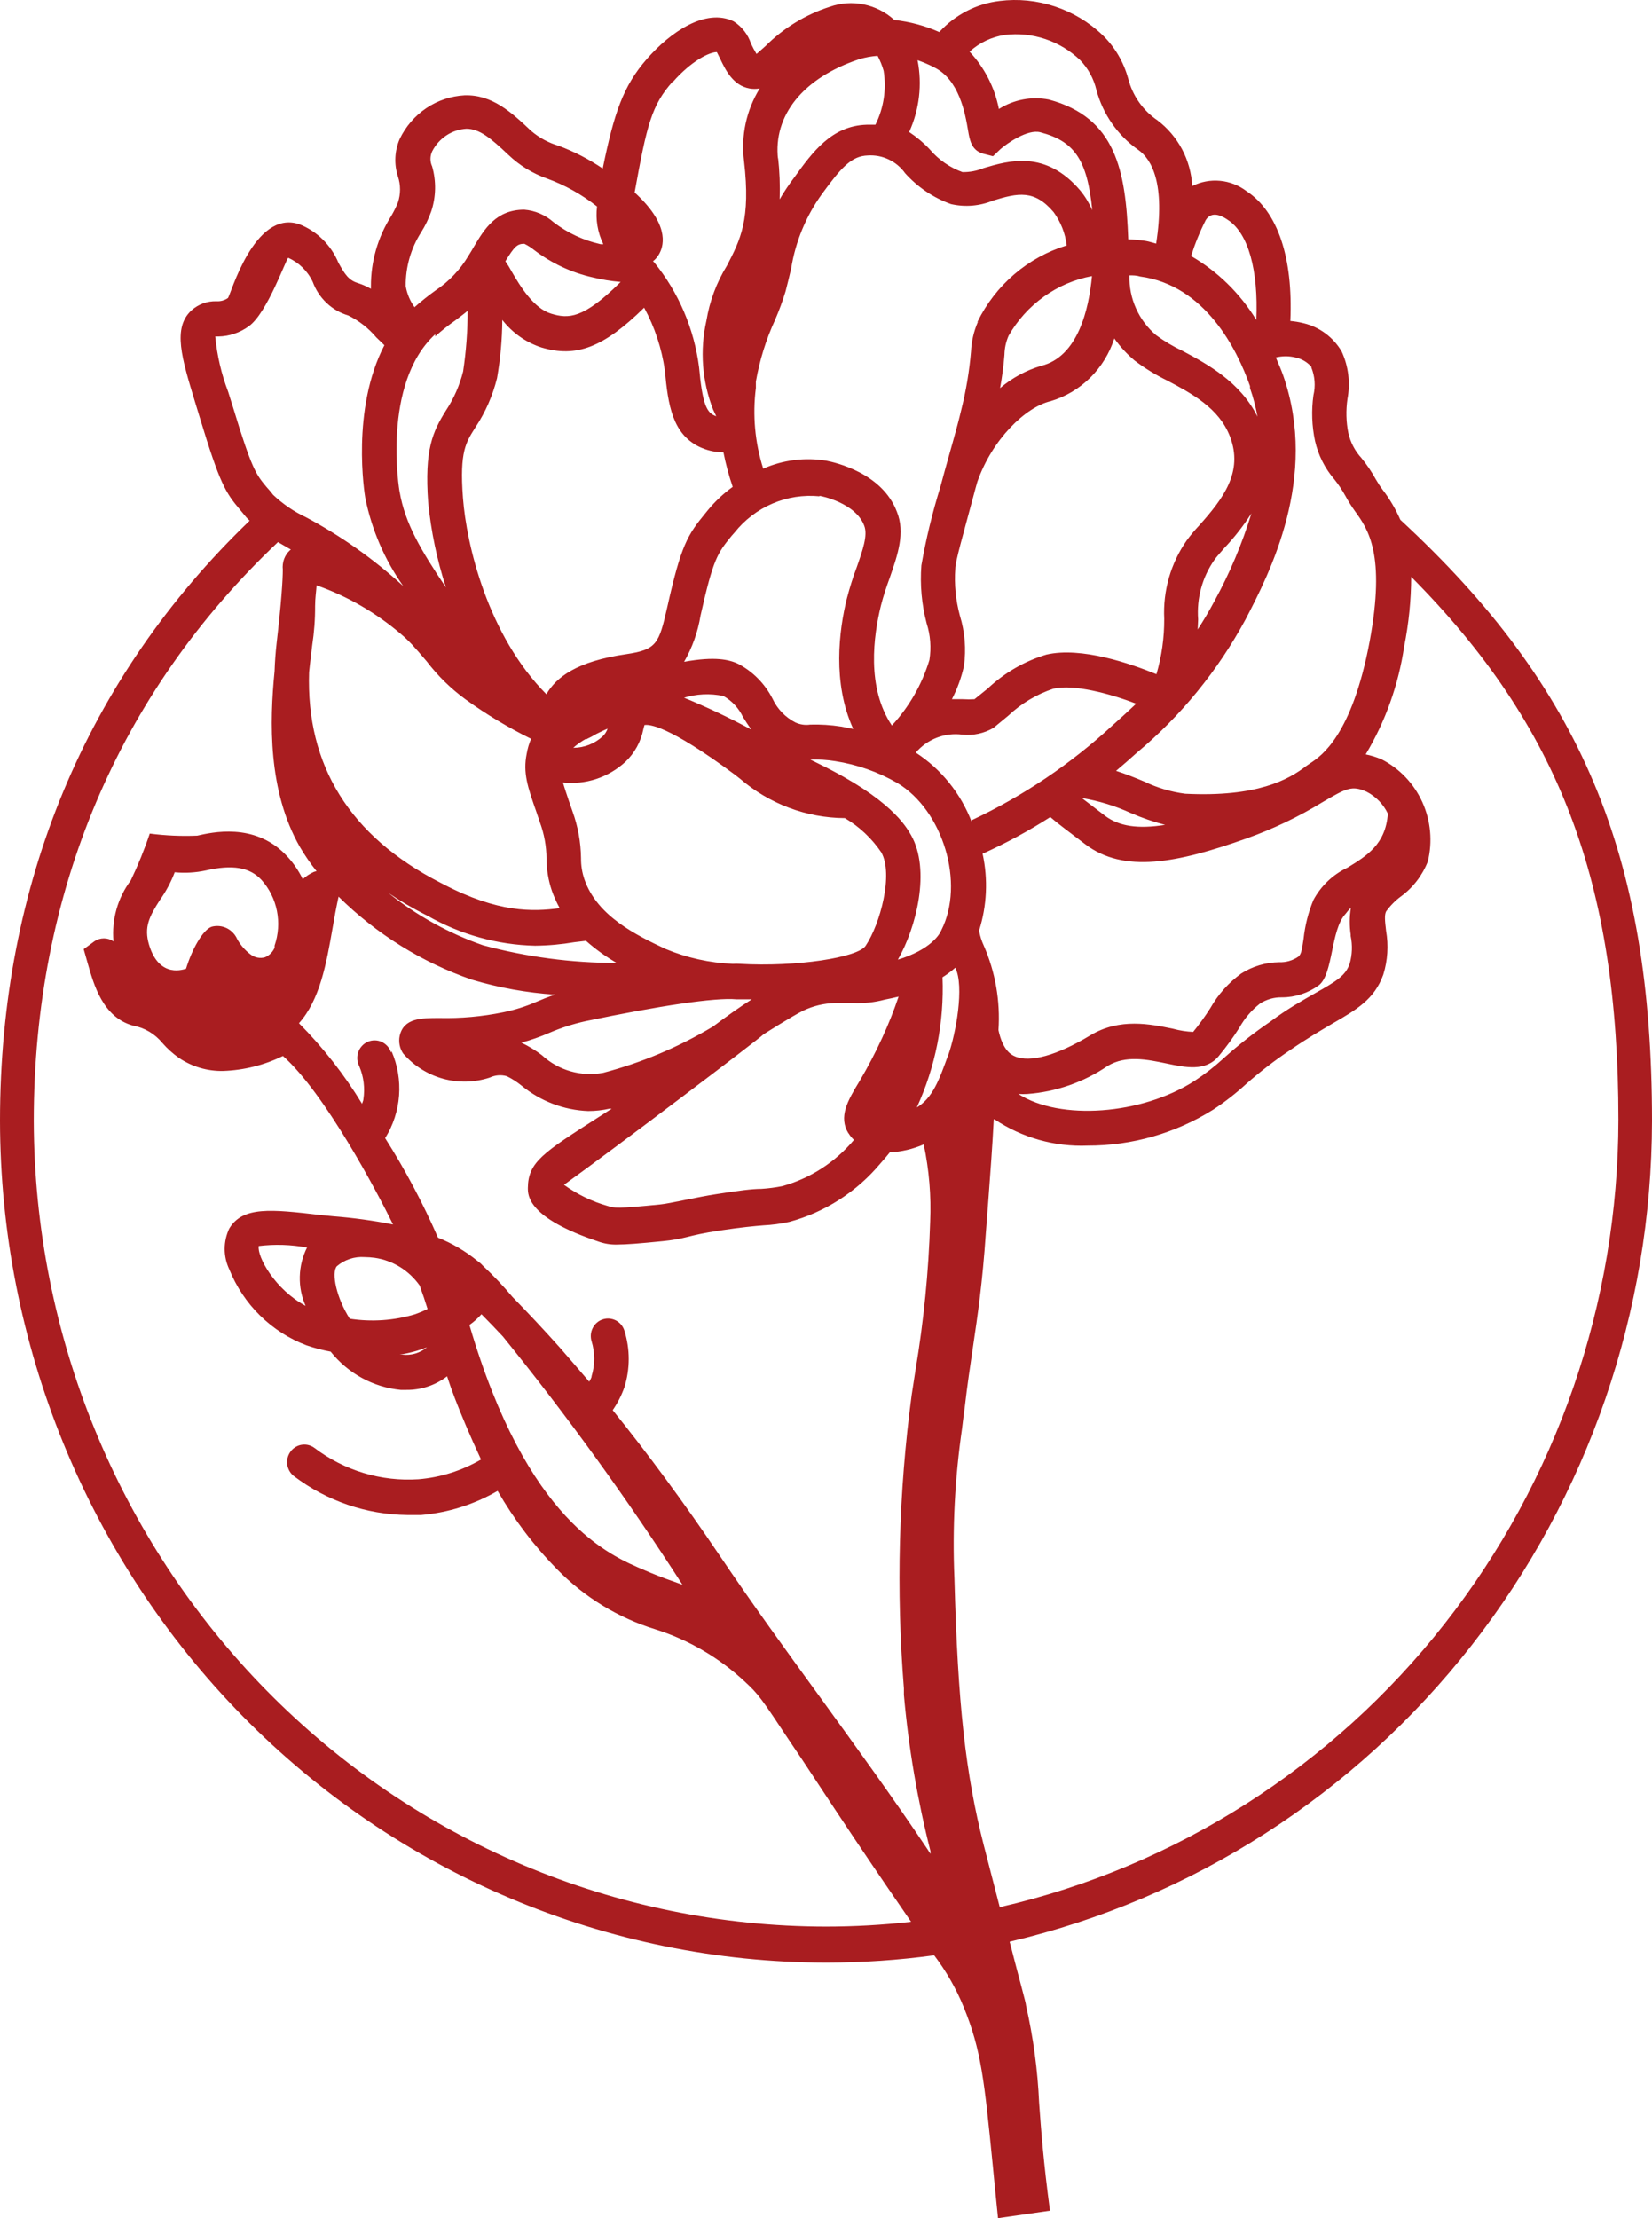 <svg width="38" height="51" viewBox="0 0 38 51" fill="none" xmlns="http://www.w3.org/2000/svg">
<path d="M38 25.772C38 19.66 36.375 15.797 32.211 11.951C32.104 11.706 31.968 11.475 31.806 11.263C31.749 11.188 31.697 11.108 31.65 11.026C31.553 10.849 31.44 10.682 31.313 10.527C31.166 10.367 31.064 10.17 31.015 9.956C30.963 9.698 30.957 9.432 30.995 9.172C31.065 8.802 31.018 8.419 30.86 8.078C30.764 7.916 30.637 7.776 30.487 7.665C30.337 7.554 30.166 7.474 29.985 7.431C29.886 7.406 29.784 7.389 29.681 7.38C29.745 5.925 29.394 4.865 28.668 4.391C28.491 4.258 28.281 4.177 28.062 4.157C27.843 4.137 27.623 4.178 27.425 4.277C27.408 3.981 27.328 3.692 27.19 3.431C27.051 3.17 26.858 2.944 26.625 2.767C26.29 2.541 26.049 2.197 25.949 1.8C25.844 1.42 25.64 1.075 25.358 0.803C25.044 0.505 24.669 0.281 24.261 0.147C23.852 0.012 23.42 -0.031 22.994 0.022C22.462 0.084 21.97 0.338 21.606 0.737C21.277 0.592 20.929 0.498 20.572 0.459C20.373 0.278 20.131 0.155 19.87 0.102C19.608 0.048 19.338 0.067 19.086 0.156C18.528 0.335 18.02 0.646 17.603 1.064L17.428 1.219L17.401 1.24C17.355 1.164 17.314 1.086 17.276 1.006C17.205 0.791 17.063 0.609 16.874 0.49C16.232 0.18 15.422 0.734 14.878 1.357C14.334 1.979 14.125 2.598 13.864 3.875C13.548 3.661 13.208 3.486 12.851 3.352C12.618 3.284 12.402 3.167 12.216 3.008C11.76 2.578 11.318 2.172 10.686 2.192C10.372 2.209 10.068 2.31 9.805 2.487C9.543 2.664 9.331 2.909 9.193 3.197C9.076 3.469 9.061 3.775 9.153 4.057C9.218 4.251 9.218 4.461 9.153 4.655C9.109 4.764 9.057 4.868 8.998 4.968C8.691 5.451 8.529 6.014 8.532 6.589V6.64C8.437 6.586 8.338 6.542 8.234 6.509C8.018 6.444 7.93 6.303 7.785 6.042C7.701 5.839 7.577 5.656 7.422 5.504C7.266 5.351 7.082 5.232 6.88 5.154C5.84 4.81 5.299 6.809 5.242 6.853C5.165 6.907 5.072 6.932 4.978 6.926C4.768 6.919 4.563 6.994 4.404 7.136C3.965 7.541 4.178 8.229 4.492 9.261L4.597 9.605C5.059 11.129 5.188 11.325 5.522 11.721L5.664 11.893C5.688 11.92 5.715 11.944 5.742 11.972C1.976 15.591 0 20.344 0 25.765C0.005 30.898 2.01 35.819 5.573 39.449C9.137 43.078 13.969 45.119 19.008 45.125C19.837 45.124 20.666 45.068 21.488 44.956C21.762 45.318 21.99 45.714 22.163 46.136C22.575 47.147 22.639 47.818 22.838 49.806C22.872 50.15 22.909 50.556 22.957 51L24.152 50.828C24.004 49.727 23.946 48.96 23.902 48.344C23.869 47.594 23.768 46.848 23.602 46.115C23.602 46.054 23.463 45.575 23.224 44.643C27.418 43.662 31.163 41.262 33.846 37.835C36.53 34.408 37.994 30.156 38 25.772ZM30.164 8.45C30.246 8.652 30.263 8.876 30.212 9.089C30.163 9.439 30.176 9.794 30.249 10.139C30.323 10.466 30.476 10.77 30.695 11.023C30.791 11.143 30.876 11.272 30.951 11.408C31.016 11.527 31.088 11.642 31.167 11.752C31.468 12.168 31.877 12.739 31.505 14.748C31.096 16.925 30.38 17.386 30.154 17.538L30.049 17.61C29.644 17.923 28.918 18.332 27.263 18.25C26.938 18.208 26.62 18.114 26.324 17.971C26.121 17.885 25.905 17.799 25.672 17.723C25.831 17.589 25.99 17.451 26.145 17.311C27.164 16.461 28.013 15.42 28.648 14.246C29.202 13.186 30.337 10.981 29.516 8.632C29.465 8.487 29.404 8.353 29.347 8.219C29.495 8.182 29.651 8.182 29.799 8.219C29.94 8.249 30.068 8.323 30.164 8.432V8.45ZM31.069 21.521C31.113 21.732 31.105 21.95 31.046 22.157C30.951 22.429 30.762 22.549 30.235 22.845C29.962 23.003 29.62 23.189 29.222 23.488C28.848 23.743 28.492 24.022 28.155 24.324C27.944 24.518 27.718 24.694 27.479 24.851C26.263 25.635 24.379 25.769 23.426 25.153C23.495 25.157 23.564 25.157 23.632 25.153C24.293 25.104 24.929 24.882 25.48 24.507C25.895 24.256 26.388 24.359 26.831 24.451C27.273 24.544 27.729 24.641 28.03 24.286C28.202 24.079 28.361 23.861 28.506 23.633C28.627 23.415 28.79 23.224 28.985 23.072C29.136 22.976 29.311 22.927 29.489 22.931C29.791 22.931 30.087 22.835 30.333 22.656C30.671 22.401 30.603 21.387 30.948 21.015C30.985 20.965 31.027 20.917 31.073 20.874C31.04 21.078 31.039 21.286 31.069 21.49V21.521ZM8.994 24.197C8.977 24.144 8.949 24.095 8.912 24.053C8.874 24.012 8.829 23.978 8.779 23.955C8.729 23.932 8.674 23.92 8.619 23.92C8.564 23.919 8.509 23.931 8.459 23.953C8.408 23.975 8.362 24.008 8.325 24.049C8.287 24.09 8.258 24.139 8.24 24.192C8.222 24.244 8.215 24.301 8.219 24.357C8.223 24.413 8.239 24.467 8.265 24.517C8.366 24.755 8.398 25.017 8.359 25.274C8.359 25.308 8.336 25.342 8.329 25.38C7.919 24.706 7.431 24.083 6.877 23.526C7.36 22.986 7.508 22.15 7.647 21.356C7.687 21.115 7.734 20.864 7.788 20.616C8.659 21.476 9.707 22.128 10.855 22.525C11.478 22.711 12.119 22.826 12.767 22.869C12.601 22.924 12.466 22.979 12.345 23.031C12.096 23.14 11.837 23.222 11.571 23.275C11.09 23.373 10.6 23.417 10.109 23.406C9.687 23.406 9.285 23.406 9.193 23.819C9.179 23.888 9.179 23.96 9.193 24.03C9.207 24.1 9.235 24.166 9.275 24.224C9.518 24.503 9.837 24.704 10.191 24.802C10.544 24.899 10.918 24.89 11.267 24.775C11.39 24.717 11.529 24.706 11.659 24.744C11.779 24.803 11.892 24.876 11.997 24.961C12.432 25.319 12.97 25.524 13.53 25.545C13.696 25.545 13.861 25.526 14.023 25.49H14.071L13.854 25.631L13.767 25.686C12.49 26.505 12.149 26.718 12.142 27.313C12.142 27.489 12.142 28.001 13.753 28.541C13.896 28.594 14.047 28.619 14.199 28.614C14.398 28.614 14.709 28.59 15.256 28.535C15.445 28.517 15.633 28.485 15.817 28.438C15.972 28.4 16.154 28.352 16.59 28.287C17.073 28.215 17.347 28.191 17.563 28.173C17.762 28.163 17.959 28.137 18.154 28.094C18.973 27.874 19.706 27.403 20.255 26.746C20.329 26.663 20.4 26.581 20.468 26.495C20.736 26.482 21 26.42 21.248 26.312C21.372 26.897 21.422 27.496 21.396 28.094C21.361 29.236 21.248 30.374 21.059 31.5L20.971 32.071C20.671 34.307 20.611 36.57 20.792 38.82V38.968C20.899 40.181 21.104 41.383 21.403 42.562C21.405 42.583 21.405 42.603 21.403 42.624L21.332 42.514C20.542 41.334 19.694 40.168 18.877 39.04C18.093 37.963 17.286 36.852 16.533 35.734C15.739 34.558 14.915 33.44 14.094 32.422C14.207 32.258 14.298 32.08 14.364 31.892C14.495 31.471 14.495 31.019 14.364 30.599C14.349 30.548 14.324 30.501 14.29 30.46C14.257 30.419 14.216 30.386 14.17 30.361C14.124 30.337 14.073 30.322 14.022 30.317C13.97 30.312 13.918 30.318 13.868 30.334C13.818 30.349 13.772 30.375 13.732 30.409C13.692 30.443 13.659 30.485 13.635 30.532C13.611 30.578 13.596 30.63 13.591 30.683C13.587 30.735 13.592 30.789 13.608 30.839C13.688 31.1 13.688 31.38 13.608 31.641C13.608 31.685 13.571 31.727 13.554 31.768C13.324 31.5 13.098 31.235 12.878 30.984C12.523 30.587 12.159 30.198 11.787 29.818C11.577 29.567 11.351 29.329 11.112 29.106C11.088 29.079 11.062 29.053 11.034 29.03L10.984 28.992C10.709 28.768 10.403 28.587 10.075 28.456C9.728 27.662 9.322 26.898 8.859 26.168C9.043 25.874 9.153 25.538 9.179 25.189C9.205 24.841 9.146 24.492 9.008 24.173L8.994 24.197ZM6.316 21.789C6.274 21.889 6.195 21.968 6.096 22.009C6.039 22.026 5.978 22.028 5.919 22.016C5.861 22.004 5.806 21.978 5.759 21.941C5.637 21.848 5.534 21.731 5.458 21.596C5.41 21.484 5.323 21.393 5.215 21.34C5.107 21.288 4.983 21.276 4.867 21.308C4.668 21.38 4.421 21.81 4.279 22.274C4.256 22.274 3.668 22.525 3.428 21.72C3.31 21.321 3.428 21.081 3.681 20.688C3.82 20.493 3.933 20.28 4.019 20.055C4.257 20.078 4.498 20.064 4.732 20.014C5.347 19.873 5.745 19.939 6.015 20.231C6.195 20.431 6.317 20.678 6.37 20.944C6.423 21.21 6.404 21.485 6.316 21.741V21.789ZM10.011 7.734C10.158 7.602 10.312 7.479 10.474 7.366C10.568 7.294 10.663 7.225 10.757 7.146C10.757 7.612 10.722 8.078 10.653 8.539C10.573 8.858 10.441 9.16 10.261 9.433C9.953 9.925 9.761 10.335 9.849 11.552C9.915 12.217 10.052 12.872 10.257 13.506C9.68 12.649 9.318 12.037 9.193 11.311C9.183 11.287 8.775 8.821 10.011 7.686V7.734ZM17.897 3.665C17.779 2.65 18.478 1.787 19.768 1.36C19.905 1.319 20.045 1.293 20.187 1.284C20.246 1.393 20.292 1.509 20.326 1.628C20.394 2.051 20.328 2.485 20.137 2.867H19.937C19.13 2.891 18.694 3.493 18.272 4.077C18.149 4.239 18.036 4.407 17.934 4.583C17.945 4.26 17.933 3.937 17.897 3.617V3.665ZM28.753 8.924C28.828 9.138 28.886 9.358 28.925 9.581C28.529 8.78 27.77 8.37 27.202 8.068C26.988 7.968 26.784 7.847 26.594 7.707C26.396 7.54 26.237 7.329 26.131 7.091C26.024 6.853 25.972 6.592 25.98 6.331C26.061 6.331 26.142 6.331 26.226 6.358C27.719 6.558 28.452 8.023 28.753 8.876V8.924ZM22.352 18.9C22.1 18.242 21.649 17.683 21.065 17.304C21.197 17.15 21.364 17.032 21.552 16.96C21.739 16.888 21.941 16.864 22.139 16.891C22.387 16.916 22.636 16.862 22.852 16.736L23.19 16.457C23.488 16.176 23.843 15.963 24.23 15.835C24.703 15.725 25.53 15.948 26.135 16.179C25.946 16.358 25.763 16.523 25.598 16.671C24.632 17.564 23.537 18.302 22.352 18.858V18.9ZM15.698 36.436C15.442 36.346 15.175 36.25 14.939 36.15L14.827 36.102C14.013 35.758 12.125 34.984 10.798 30.464C10.899 30.393 10.992 30.31 11.075 30.217C11.24 30.385 11.412 30.561 11.568 30.729C13.046 32.553 14.425 34.458 15.698 36.436ZM21.812 24.252C21.606 24.826 21.454 25.243 21.089 25.463C21.518 24.528 21.721 23.502 21.68 22.47C21.784 22.405 21.882 22.331 21.974 22.25C22.187 22.677 21.987 23.77 21.812 24.259V24.252ZM19.518 26.055C19.552 26.112 19.595 26.164 19.643 26.209C19.21 26.724 18.635 27.095 17.992 27.272C17.835 27.303 17.675 27.324 17.516 27.334C17.296 27.334 16.995 27.375 16.485 27.454C16.029 27.523 15.411 27.671 15.192 27.692C14.179 27.795 14.128 27.774 13.986 27.73C13.623 27.628 13.28 27.462 12.973 27.241C14.128 26.412 17.462 23.887 17.563 23.781C17.563 23.781 18.198 23.375 18.475 23.237C18.703 23.128 18.952 23.068 19.204 23.062C19.353 23.062 19.491 23.062 19.623 23.062C19.869 23.073 20.115 23.047 20.353 22.983C20.464 22.962 20.569 22.938 20.67 22.914C20.561 23.237 20.435 23.554 20.292 23.863C20.136 24.204 19.962 24.535 19.772 24.857C19.495 25.311 19.282 25.68 19.518 26.061V26.055ZM7.181 14.841C7.227 14.54 7.25 14.237 7.248 13.933C7.248 13.747 7.275 13.589 7.282 13.458C7.991 13.707 8.649 14.088 9.224 14.579C9.317 14.658 9.404 14.741 9.487 14.83L9.626 14.985L9.818 15.209C10.071 15.54 10.369 15.832 10.703 16.076C11.181 16.422 11.688 16.727 12.216 16.987C12.169 17.097 12.135 17.213 12.115 17.331C12.027 17.768 12.135 18.091 12.341 18.676L12.419 18.907C12.518 19.175 12.57 19.459 12.571 19.746C12.572 19.998 12.615 20.248 12.696 20.485C12.745 20.622 12.805 20.754 12.875 20.881C12.25 20.964 11.46 20.988 10.2 20.331L10.119 20.289C8.049 19.226 7.039 17.599 7.11 15.453C7.133 15.236 7.157 15.026 7.181 14.841ZM18.85 11.401C18.884 11.401 19.684 11.562 19.88 12.089C19.964 12.306 19.846 12.643 19.711 13.031C19.621 13.269 19.545 13.511 19.481 13.757C19.299 14.486 19.143 15.704 19.627 16.76L19.346 16.705C19.112 16.668 18.874 16.653 18.637 16.66C18.522 16.677 18.405 16.66 18.299 16.612C18.067 16.494 17.88 16.301 17.769 16.062C17.593 15.72 17.319 15.441 16.982 15.264C16.779 15.168 16.455 15.085 15.736 15.216C15.925 14.888 16.053 14.528 16.114 14.153C16.408 12.839 16.506 12.718 16.83 12.319L16.894 12.247C17.127 11.954 17.427 11.724 17.769 11.578C18.11 11.432 18.481 11.375 18.85 11.411V11.401ZM25.118 6.348C25.047 7.105 24.797 8.205 23.946 8.412C23.601 8.515 23.28 8.689 23.004 8.924C23.051 8.669 23.085 8.412 23.105 8.154C23.108 8.004 23.14 7.857 23.2 7.72C23.403 7.364 23.68 7.057 24.012 6.82C24.343 6.583 24.72 6.422 25.118 6.348ZM22.079 14.153C21.984 13.801 21.948 13.436 21.974 13.073C21.974 12.908 22.156 12.288 22.386 11.425C22.42 11.294 22.453 11.177 22.48 11.081C22.818 10.111 23.581 9.361 24.169 9.223C24.509 9.122 24.82 8.938 25.075 8.687C25.33 8.436 25.521 8.125 25.632 7.782C25.766 7.972 25.924 8.143 26.101 8.291C26.335 8.468 26.585 8.621 26.848 8.749C27.408 9.045 28.043 9.382 28.293 10.039C28.604 10.851 28.134 11.466 27.584 12.082C27.481 12.191 27.385 12.305 27.297 12.426C26.93 12.95 26.748 13.585 26.78 14.228C26.782 14.659 26.722 15.088 26.601 15.501C26.003 15.257 24.875 14.865 24.071 15.05C23.567 15.2 23.105 15.468 22.72 15.831L22.416 16.076C22.328 16.082 22.238 16.082 22.149 16.076H21.896C22.021 15.836 22.114 15.58 22.173 15.315C22.227 14.925 22.195 14.528 22.079 14.153ZM20.653 22.064C21.079 21.328 21.41 20 20.957 19.202C20.839 18.996 20.481 18.366 18.843 17.565L18.64 17.465C18.831 17.458 19.022 17.469 19.211 17.5C19.713 17.577 20.198 17.747 20.64 18.002C21.697 18.635 22.197 20.313 21.653 21.387C21.616 21.483 21.403 21.837 20.653 22.064ZM16.857 22.161C16.325 22.139 15.8 22.023 15.307 21.817C14.631 21.5 13.74 21.063 13.446 20.227C13.391 20.068 13.363 19.901 13.365 19.732C13.36 19.364 13.294 19 13.169 18.655L13.088 18.422C13.03 18.246 12.983 18.112 12.949 17.992C13.208 18.019 13.469 17.991 13.716 17.91C13.964 17.828 14.191 17.694 14.385 17.517C14.598 17.315 14.743 17.051 14.8 16.76L14.824 16.671C14.928 16.65 15.364 16.671 16.891 17.802L17.016 17.899C17.692 18.482 18.548 18.805 19.434 18.81C19.767 19.006 20.053 19.275 20.272 19.598C20.555 20.097 20.248 21.246 19.91 21.748C19.724 22.016 18.323 22.236 17.016 22.161C16.963 22.157 16.91 22.157 16.857 22.161ZM13.479 17.001C13.562 16.963 13.642 16.92 13.719 16.874C13.821 16.822 13.905 16.784 13.976 16.753C13.953 16.822 13.913 16.883 13.861 16.932C13.675 17.101 13.435 17.194 13.186 17.194C13.276 17.114 13.375 17.045 13.479 16.987V17.001ZM15.715 16.048C16.015 15.953 16.334 15.938 16.641 16.003C16.836 16.113 16.993 16.281 17.09 16.485C17.147 16.578 17.212 16.677 17.286 16.777C16.776 16.501 16.252 16.253 15.715 16.034V16.048ZM9.761 21.019L9.835 21.056C10.592 21.488 11.441 21.724 12.307 21.744C12.612 21.741 12.916 21.713 13.216 21.662L13.479 21.631C13.698 21.824 13.934 21.994 14.185 22.14C13.148 22.14 12.115 22.003 11.112 21.734C10.325 21.46 9.588 21.053 8.933 20.53C9.199 20.71 9.475 20.873 9.761 21.019ZM16.935 22.976H17.293C17.009 23.158 16.712 23.368 16.401 23.602C15.613 24.074 14.764 24.432 13.878 24.665C13.627 24.713 13.369 24.701 13.124 24.631C12.878 24.561 12.652 24.433 12.463 24.259C12.316 24.148 12.159 24.052 11.993 23.973C12.213 23.913 12.429 23.837 12.639 23.746C12.908 23.63 13.187 23.541 13.473 23.478C15.168 23.124 16.458 22.931 16.935 22.976ZM27.56 14.242C27.523 13.752 27.657 13.265 27.939 12.866C27.979 12.808 28.067 12.711 28.158 12.605C28.392 12.358 28.602 12.09 28.786 11.803C28.571 12.506 28.285 13.184 27.932 13.826C27.81 14.056 27.682 14.27 27.55 14.473C27.553 14.4 27.557 14.318 27.56 14.242ZM22.494 7.4C22.399 7.618 22.346 7.851 22.335 8.088C22.296 8.542 22.22 8.992 22.109 9.433C22.045 9.702 22.004 9.843 21.933 10.104C21.862 10.366 21.778 10.644 21.629 11.201C21.446 11.791 21.3 12.392 21.194 13C21.16 13.448 21.201 13.898 21.315 14.332C21.402 14.603 21.424 14.892 21.379 15.174C21.208 15.737 20.912 16.252 20.515 16.681C19.927 15.804 20.093 14.617 20.262 13.929C20.319 13.702 20.393 13.485 20.468 13.279C20.65 12.756 20.826 12.247 20.63 11.765C20.292 10.875 19.218 10.634 19.005 10.592C18.515 10.512 18.012 10.575 17.556 10.775C17.365 10.177 17.308 9.544 17.387 8.921V8.773C17.473 8.282 17.621 7.804 17.83 7.352C17.922 7.139 18.002 6.921 18.07 6.699C18.117 6.513 18.157 6.355 18.198 6.176C18.298 5.553 18.542 4.964 18.91 4.456C19.35 3.854 19.586 3.586 19.961 3.575C20.127 3.564 20.293 3.595 20.443 3.667C20.594 3.738 20.724 3.848 20.822 3.985C21.111 4.305 21.473 4.549 21.876 4.693C22.2 4.767 22.538 4.738 22.845 4.611C23.419 4.435 23.794 4.356 24.237 4.879C24.4 5.103 24.504 5.366 24.537 5.643C24.095 5.777 23.685 6.003 23.332 6.305C22.979 6.607 22.69 6.98 22.484 7.4H22.494ZM16.641 10.4C16.694 10.669 16.765 10.935 16.854 11.194C16.644 11.345 16.455 11.522 16.29 11.721L16.229 11.796C15.813 12.302 15.668 12.529 15.347 13.967C15.158 14.796 15.107 14.937 14.408 15.04C13.26 15.205 12.794 15.573 12.568 15.962C11.217 14.603 10.73 12.522 10.649 11.446C10.568 10.369 10.72 10.169 10.94 9.819C11.167 9.476 11.334 9.095 11.433 8.694C11.51 8.252 11.551 7.804 11.554 7.356C11.786 7.653 12.098 7.873 12.453 7.989C13.257 8.229 13.885 7.989 14.817 7.074C15.06 7.521 15.221 8.009 15.293 8.515C15.367 9.323 15.472 9.963 16.07 10.266C16.245 10.352 16.436 10.398 16.631 10.4H16.641ZM14.277 6.482C13.415 7.338 13.074 7.332 12.676 7.211C12.277 7.091 11.963 6.578 11.771 6.245C11.727 6.163 11.678 6.083 11.625 6.007C11.835 5.663 11.899 5.605 12.061 5.605C12.142 5.644 12.217 5.693 12.287 5.749C12.688 6.055 13.149 6.27 13.638 6.379C13.845 6.429 14.055 6.464 14.267 6.482H14.277ZM7.029 30.024C6.319 29.642 5.914 28.896 5.951 28.648C6.321 28.603 6.696 28.615 7.062 28.683C6.959 28.889 6.902 29.117 6.896 29.349C6.89 29.581 6.935 29.812 7.029 30.024ZM7.748 29.113C7.926 28.961 8.155 28.886 8.386 28.903C8.465 28.904 8.544 28.909 8.623 28.92C8.828 28.95 9.024 29.022 9.201 29.131C9.378 29.241 9.532 29.385 9.653 29.556C9.724 29.752 9.785 29.931 9.835 30.096C9.742 30.142 9.646 30.182 9.548 30.217C9.061 30.363 8.547 30.398 8.045 30.32C7.741 29.845 7.616 29.264 7.748 29.113ZM9.822 30.977C9.743 31.042 9.652 31.091 9.555 31.12C9.457 31.149 9.355 31.157 9.254 31.145H9.193C9.408 31.113 9.619 31.056 9.822 30.977ZM30.995 19.949C30.663 20.105 30.388 20.365 30.212 20.692C30.094 20.977 30.018 21.279 29.985 21.586C29.945 21.868 29.924 21.951 29.86 21.999C29.731 22.086 29.579 22.129 29.425 22.123C29.115 22.127 28.812 22.217 28.55 22.384C28.26 22.594 28.018 22.865 27.84 23.179C27.72 23.369 27.587 23.552 27.445 23.726C27.29 23.719 27.136 23.695 26.986 23.654C26.466 23.547 25.757 23.395 25.074 23.808C24.314 24.266 23.686 24.441 23.342 24.286C23.274 24.256 23.068 24.163 22.967 23.684C23.012 23.018 22.896 22.351 22.629 21.741C22.578 21.632 22.542 21.516 22.521 21.397C22.702 20.826 22.73 20.215 22.602 19.629C23.14 19.387 23.661 19.105 24.159 18.786C24.341 18.944 24.598 19.13 24.956 19.405C25.851 20.093 27.091 19.839 28.671 19.278C29.282 19.061 29.869 18.781 30.424 18.442C30.975 18.119 31.1 18.053 31.438 18.205C31.649 18.314 31.82 18.49 31.924 18.707C31.873 19.412 31.441 19.677 30.995 19.949ZM24.885 18.349C25.273 18.413 25.652 18.529 26.01 18.693C26.266 18.804 26.53 18.895 26.8 18.965C26.169 19.065 25.74 18.996 25.422 18.759L24.885 18.349ZM27.736 5.058C27.84 4.896 28.013 4.896 28.246 5.058C28.715 5.364 28.948 6.214 28.898 7.356C28.526 6.747 28.01 6.242 27.398 5.887C27.488 5.601 27.601 5.324 27.736 5.058ZM23.112 0.803C23.425 0.765 23.742 0.797 24.041 0.897C24.34 0.996 24.615 1.162 24.845 1.381C25.029 1.571 25.159 1.809 25.22 2.069C25.371 2.629 25.712 3.116 26.182 3.445C26.496 3.665 26.807 4.229 26.594 5.601C26.513 5.581 26.436 5.553 26.351 5.539C26.219 5.52 26.086 5.507 25.953 5.502C25.895 3.926 25.669 2.702 24.125 2.289C23.729 2.212 23.32 2.29 22.977 2.506C22.88 2.01 22.645 1.553 22.302 1.188C22.529 0.982 22.811 0.848 23.112 0.803ZM21.474 1.542C22.065 1.818 22.203 2.616 22.268 3.001C22.305 3.221 22.345 3.451 22.605 3.531L22.842 3.592L23.007 3.434C23.153 3.304 23.639 2.96 23.933 3.042C24.7 3.245 25.01 3.654 25.125 4.834C25.055 4.672 24.963 4.52 24.852 4.384C24.051 3.438 23.197 3.696 22.629 3.864C22.474 3.928 22.307 3.96 22.139 3.957C21.85 3.853 21.591 3.674 21.39 3.438C21.247 3.285 21.087 3.15 20.913 3.035C21.148 2.52 21.215 1.941 21.106 1.384C21.221 1.424 21.334 1.472 21.444 1.525L21.474 1.542ZM15.476 1.886C15.905 1.398 16.317 1.198 16.489 1.198C16.512 1.24 16.54 1.302 16.563 1.346C16.688 1.608 16.86 1.965 17.239 2.034C17.317 2.048 17.397 2.048 17.475 2.034C17.169 2.53 17.041 3.118 17.114 3.699C17.272 5.054 17.029 5.512 16.722 6.107C16.483 6.493 16.323 6.923 16.249 7.373C16.095 8.055 16.149 8.769 16.404 9.42C16.431 9.475 16.455 9.523 16.475 9.571L16.418 9.547C16.252 9.464 16.154 9.268 16.08 8.443C15.966 7.557 15.609 6.723 15.05 6.035C15.041 6.025 15.031 6.015 15.02 6.007C15.079 5.961 15.129 5.902 15.165 5.835C15.29 5.608 15.371 5.13 14.598 4.425C14.878 2.877 14.986 2.42 15.476 1.873V1.886ZM9.69 5.336C9.784 5.186 9.861 5.026 9.92 4.858C10.03 4.525 10.037 4.164 9.94 3.826C9.915 3.773 9.902 3.714 9.902 3.654C9.902 3.595 9.915 3.536 9.94 3.482C10.015 3.333 10.127 3.207 10.265 3.115C10.403 3.023 10.562 2.97 10.727 2.96C11.027 2.96 11.281 3.169 11.696 3.562C11.948 3.802 12.248 3.986 12.574 4.102C12.992 4.253 13.383 4.471 13.733 4.748C13.696 5.045 13.747 5.347 13.878 5.615H13.817C13.424 5.528 13.054 5.356 12.733 5.109C12.544 4.942 12.307 4.84 12.058 4.821C11.409 4.821 11.139 5.271 10.902 5.67C10.862 5.739 10.821 5.811 10.774 5.883C10.583 6.204 10.323 6.477 10.014 6.681C9.848 6.8 9.688 6.928 9.535 7.063C9.432 6.919 9.362 6.754 9.332 6.578C9.328 6.137 9.453 5.705 9.69 5.336ZM5.357 9.354L5.249 9.01C5.093 8.602 4.993 8.173 4.951 7.737H5.026C5.277 7.732 5.521 7.649 5.725 7.5C6.147 7.197 6.579 5.956 6.63 5.928C6.877 6.037 7.078 6.234 7.194 6.482C7.262 6.666 7.37 6.831 7.512 6.965C7.653 7.099 7.823 7.197 8.008 7.252C8.256 7.373 8.477 7.545 8.656 7.758L8.842 7.937C8.072 9.416 8.386 11.356 8.403 11.453C8.551 12.182 8.848 12.871 9.275 13.475C8.597 12.854 7.846 12.323 7.039 11.893C6.761 11.763 6.506 11.589 6.282 11.377C6.225 11.301 6.171 11.243 6.123 11.188C5.89 10.905 5.792 10.789 5.357 9.354ZM0.777 25.772C0.777 20.53 2.719 15.938 6.394 12.464L6.691 12.636L6.664 12.656C6.605 12.712 6.561 12.781 6.533 12.857C6.506 12.934 6.496 13.016 6.505 13.097C6.505 13.327 6.471 13.86 6.363 14.786C6.34 14.992 6.323 15.209 6.316 15.429C6.201 16.598 6.161 18.181 6.897 19.471C7.012 19.667 7.14 19.854 7.282 20.031C7.259 20.034 7.236 20.04 7.214 20.049C7.123 20.091 7.039 20.146 6.964 20.214C6.862 20.002 6.726 19.809 6.562 19.643C5.843 18.91 4.874 19.137 4.536 19.213C4.172 19.228 3.807 19.212 3.445 19.165C3.322 19.532 3.176 19.892 3.009 20.241C2.708 20.641 2.565 21.142 2.611 21.645C2.546 21.599 2.469 21.575 2.39 21.575C2.311 21.575 2.233 21.599 2.168 21.645L1.925 21.823L2.023 22.168C2.155 22.625 2.361 23.389 3.06 23.581C3.324 23.629 3.563 23.77 3.735 23.98C3.849 24.11 3.977 24.226 4.117 24.324C4.418 24.526 4.771 24.63 5.13 24.623C5.608 24.607 6.077 24.49 6.508 24.279C7.468 25.126 8.673 27.403 9.041 28.153C8.586 28.063 8.126 28 7.663 27.964L7.349 27.933C6.245 27.805 5.58 27.73 5.272 28.249C5.204 28.395 5.168 28.554 5.168 28.715C5.168 28.877 5.204 29.036 5.272 29.181C5.434 29.583 5.675 29.946 5.982 30.247C6.288 30.548 6.653 30.782 7.052 30.932C7.233 30.994 7.418 31.042 7.606 31.077C7.804 31.325 8.048 31.531 8.325 31.682C8.601 31.833 8.905 31.927 9.217 31.957H9.349C9.686 31.961 10.015 31.851 10.284 31.644C10.335 31.802 10.393 31.968 10.463 32.15C10.595 32.494 10.801 32.993 11.065 33.557C10.624 33.814 10.132 33.969 9.626 34.011C8.77 34.068 7.923 33.813 7.235 33.292C7.193 33.26 7.145 33.238 7.095 33.225C7.044 33.212 6.992 33.21 6.94 33.218C6.889 33.226 6.839 33.244 6.795 33.272C6.75 33.299 6.711 33.335 6.681 33.378C6.65 33.42 6.628 33.469 6.615 33.52C6.603 33.572 6.6 33.625 6.608 33.678C6.616 33.73 6.634 33.78 6.661 33.826C6.688 33.871 6.723 33.911 6.765 33.942C7.518 34.511 8.428 34.823 9.366 34.833C9.47 34.833 9.575 34.833 9.687 34.833C10.306 34.781 10.906 34.592 11.446 34.279C11.826 34.938 12.287 35.545 12.818 36.085C13.447 36.726 14.222 37.199 15.074 37.461C15.84 37.702 16.543 38.113 17.134 38.665C17.445 38.95 17.516 39.053 18.171 40.041C18.509 40.533 18.958 41.234 19.65 42.266C20.214 43.106 20.636 43.718 20.957 44.186C20.305 44.259 19.648 44.296 18.992 44.296C14.167 44.289 9.542 42.337 6.128 38.865C2.714 35.393 0.79 30.686 0.777 25.772ZM23.001 43.866L22.629 42.425C22.21 40.784 22.031 39.181 21.954 36.288C21.905 35.138 21.964 33.986 22.129 32.848C22.149 32.683 22.17 32.504 22.193 32.343C22.251 31.84 22.315 31.414 22.376 31.001C22.491 30.227 22.599 29.494 22.676 28.356C22.693 28.129 22.713 27.871 22.734 27.599C22.778 27.007 22.828 26.347 22.859 25.735H22.876C23.511 26.159 24.261 26.371 25.02 26.34C26.036 26.342 27.032 26.058 27.898 25.518C28.168 25.342 28.423 25.144 28.661 24.926C28.981 24.643 29.32 24.382 29.674 24.145C30.063 23.877 30.39 23.688 30.651 23.533C31.211 23.21 31.617 22.972 31.819 22.408C31.92 22.082 31.942 21.737 31.883 21.4C31.856 21.173 31.843 21.039 31.883 20.957C31.978 20.825 32.092 20.709 32.221 20.613C32.5 20.411 32.716 20.131 32.843 19.808C32.955 19.351 32.91 18.869 32.717 18.442C32.523 18.015 32.192 17.668 31.779 17.458C31.661 17.408 31.539 17.37 31.414 17.345C31.868 16.587 32.169 15.743 32.299 14.865C32.405 14.337 32.459 13.8 32.461 13.262C35.876 16.702 37.227 20.289 37.227 25.748C37.222 29.961 35.812 34.047 33.227 37.337C30.642 40.626 27.036 42.922 23.001 43.849V43.866Z" fill="#A91D20"/>
</svg>

